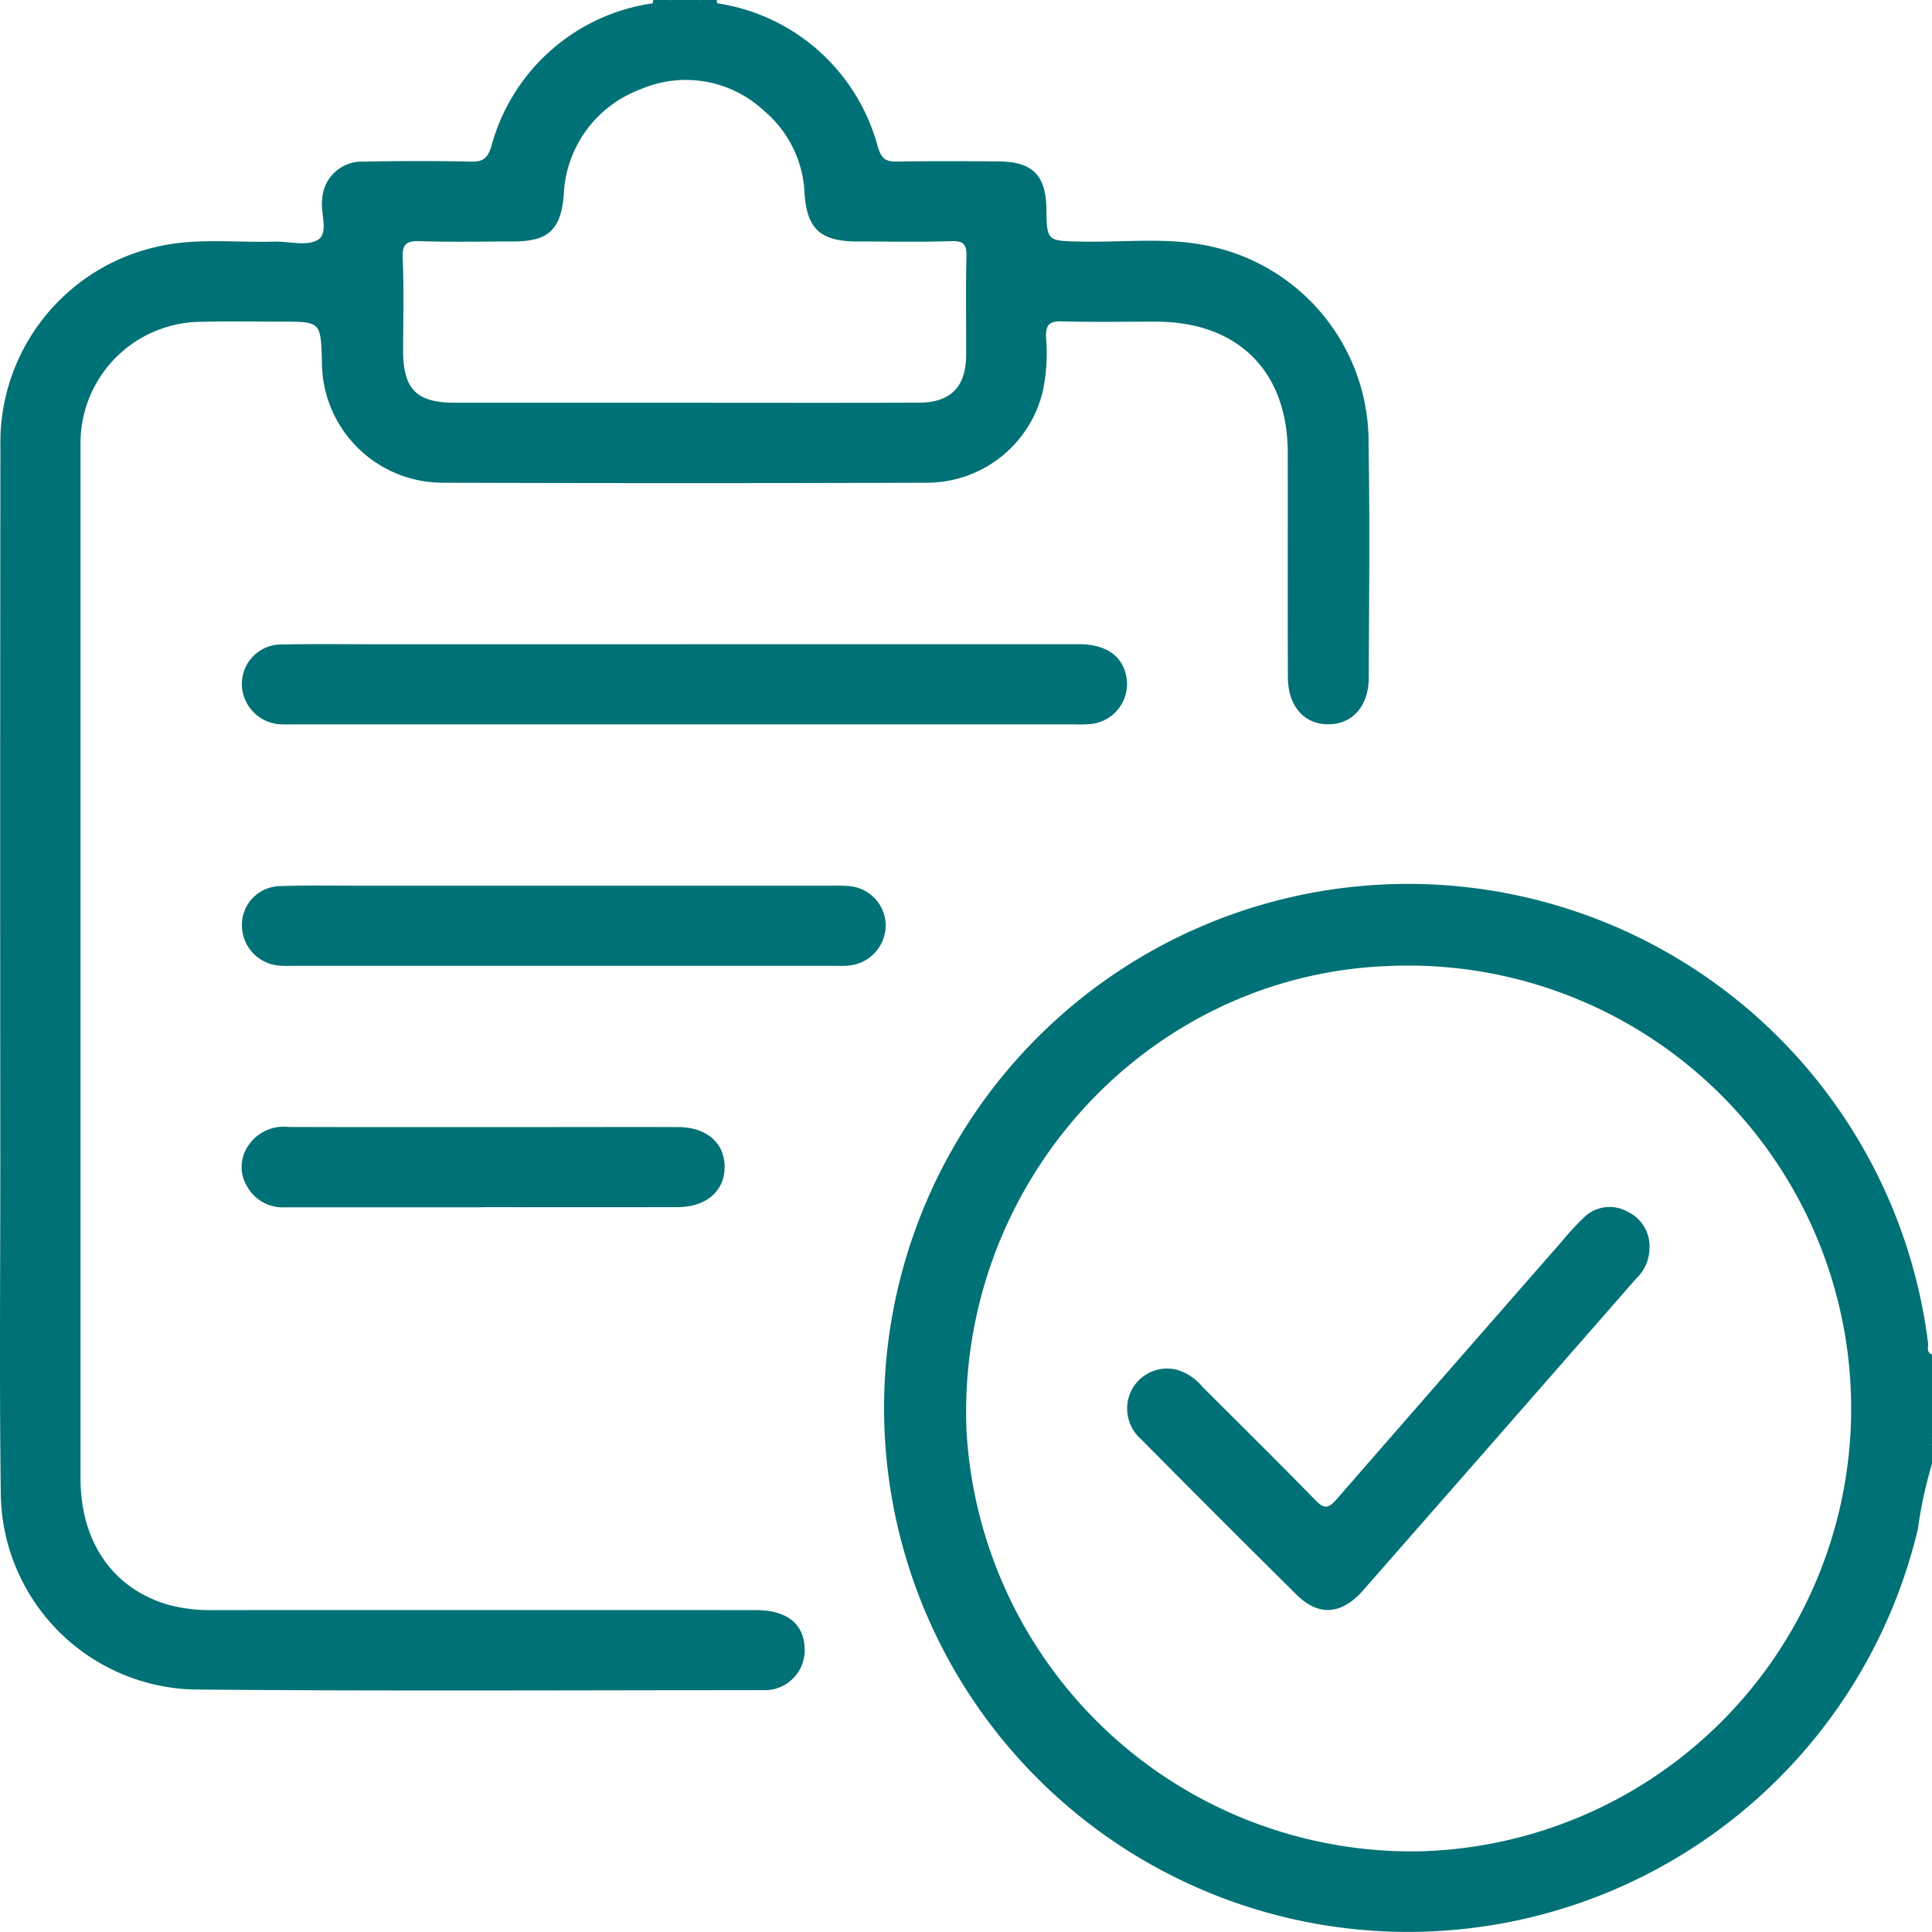 <svg xmlns="http://www.w3.org/2000/svg" xmlns:xlink="http://www.w3.org/1999/xlink" width="115.488" height="115.481" viewBox="0 0 115.488 115.481">
  <defs>
    <clipPath id="clip-path">
      <rect id="Rectangle_238" data-name="Rectangle 238" width="115.488" height="115.481" fill="#007176"/>
    </clipPath>
  </defs>
  <g id="Group_296" data-name="Group 296" clip-path="url(#clip-path)">
    <path id="Path_12039" data-name="Path 12039" d="M173.691,0a1.264,1.264,0,0,1-1.162.2.271.271,0,0,0,.035-.2Z" transform="translate(-133.529)" fill="#007176"/>
    <path id="Path_12040" data-name="Path 12040" d="M185.81.2a1.259,1.259,0,0,1-1.155-.2h1.128a.171.171,0,0,0,.027.2" transform="translate(-142.914)" fill="#007176"/>
    <path id="Path_12041" data-name="Path 12041" d="M510.213,380.567c-.3-.15-.231-.3,0-.451Z" transform="translate(-394.725 -294.191)" fill="#007176"/>
    <path id="Path_12042" data-name="Path 12042" d="M90.424,170.328q11.783,0,23.566,0c1.726,0,2.746.8,2.874,2.2A2.412,2.412,0,0,1,114.7,175.1a8.857,8.857,0,0,1-1.014.02H67.119c-.226,0-.451.007-.677,0a2.437,2.437,0,0,1-2.486-2.384,2.358,2.358,0,0,1,2.45-2.392c1.879-.038,3.759-.013,5.638-.013H90.424" transform="translate(-49.499 -131.82)" fill="#007176"/>
    <path id="Path_12043" data-name="Path 12043" d="M83.233,234.183q7.949,0,15.9,0c.375,0,.753-.009,1.126.026a2.38,2.38,0,0,1,2.188,2.311,2.434,2.434,0,0,1-2.086,2.426,5.351,5.351,0,0,1-.788.028q-16.349,0-32.7,0a6.021,6.021,0,0,1-.788-.022,2.424,2.424,0,0,1-2.122-2.5,2.313,2.313,0,0,1,2.245-2.24c1.576-.058,3.156-.028,4.735-.029q6.145,0,12.29,0" transform="translate(-49.502 -181.241)" fill="#007176"/>
    <path id="Path_12044" data-name="Path 12044" d="M78.216,302.824q-5.856,0-11.712,0a2.437,2.437,0,0,1-2.319-1.308,2.23,2.23,0,0,1,.088-2.355,2.542,2.542,0,0,1,2.411-1.139c5.03.016,10.06.007,15.09.007,2.74,0,5.481-.01,8.221,0,1.709.009,2.791.972,2.768,2.417s-1.124,2.366-2.835,2.369q-5.856.01-11.712,0" transform="translate(-49.448 -230.656)" fill="#007176"/>
    <path id="Path_12045" data-name="Path 12045" d="M81.81,26.529A11.975,11.975,0,0,0,72.5,14.758c-2.591-.615-5.24-.259-7.862-.316-2.06-.044-2.061-.009-2.09-2-.029-1.966-.848-2.782-2.837-2.794-2.029-.012-4.059-.026-6.088.011-.665.012-.923-.16-1.144-.857A11.731,11.731,0,0,0,42.9.2c-.358-.224-.806.07-1.155-.2H40.163c-.353.269-.8-.017-1.162.2a11.705,11.705,0,0,0-9.627,8.539c-.228.713-.484.937-1.209.922-2.141-.046-4.285-.038-6.426,0a2.374,2.374,0,0,0-2.48,2.259c-.113.832.412,2-.26,2.417-.657.4-1.75.081-2.651.106-2.359.068-4.74-.245-7.072.332A11.986,11.986,0,0,0,.025,26.692Q0,48,.02,69.311C.02,76-.04,82.691.048,89.379a11.849,11.849,0,0,0,11.492,11.613c11.349.106,22.7.038,34.049.041a2.962,2.962,0,0,0,.562-.038A2.386,2.386,0,0,0,48.1,98.583c-.023-1.513-1.047-2.337-2.942-2.338q-16.179-.005-32.358,0a9.708,9.708,0,0,1-2.677-.3C6.775,95,4.813,92.2,4.813,88.363q0-30.611,0-61.221c0-.225,0-.451,0-.676a7.253,7.253,0,0,1,7.268-7.229c1.577-.045,3.157-.01,4.735-.01,2.355,0,2.355,0,2.428,2.354a7.217,7.217,0,0,0,7.208,7.274q14.488.047,28.976,0a7.125,7.125,0,0,0,6.9-5.437,11.012,11.012,0,0,0,.2-3.247c-.022-.725.167-.984.933-.961,1.878.054,3.758.015,5.637.018,4.9.007,7.872,2.953,7.88,7.835.008,4.472-.008,8.945.007,13.417.006,1.722.958,2.807,2.4,2.816s2.428-1.07,2.434-2.784c.017-4.66.072-9.322-.012-13.98M57.769,15.357c-.045,1.953-.008,3.907-.017,5.861-.009,1.905-.917,2.845-2.823,2.852-4.659.017-9.318.005-13.976.005q-6.875,0-13.751,0c-2.305,0-3.1-.806-3.106-3.123,0-1.84.057-3.683-.026-5.52-.04-.893.267-1.042,1.067-1.016,1.839.059,3.681.021,5.522.018,2.1,0,2.846-.666,3.039-2.74a7.043,7.043,0,0,1,4.62-6.368,6.837,6.837,0,0,1,7.355,1.3,6.811,6.811,0,0,1,2.419,4.908c.137,2.152.949,2.893,3.144,2.9,1.878,0,3.759.043,5.635-.02.777-.026.916.244.9.944" transform="translate(0)" fill="#007176"/>
    <path id="Path_12046" data-name="Path 12046" d="M328,319.458a2.189,2.189,0,0,0-2.612.352,16.471,16.471,0,0,0-1.3,1.409q-6.756,7.715-13.494,15.446c-.491.566-.747.558-1.259.033-2.229-2.287-4.5-4.529-6.762-6.788a3.089,3.089,0,0,0-1.58-1.019,2.4,2.4,0,0,0-2.6,1.159,2.43,2.43,0,0,0,.5,2.983q4.642,4.684,9.325,9.326c1.317,1.3,2.687,1.2,3.973-.262q8.176-9.318,16.335-18.652a2.5,2.5,0,0,0,.784-1.72A2.291,2.291,0,0,0,328,319.458" transform="translate(-230.712 -247.029)" fill="#007176"/>
    <path id="Path_12047" data-name="Path 12047" d="M296.742,262.071c-.361-.121-.207-.439-.235-.669A31.323,31.323,0,1,0,295.9,272.5a25.021,25.021,0,0,1,.843-3.885v-1.128a.292.292,0,0,1,0-.451Zm-30.541,29.7a26.65,26.65,0,0,1-27.173-25.15c-.595-14.676,10.687-27.162,25.085-27.762a26.478,26.478,0,1,1,2.087,52.912" transform="translate(-181.254 -181.108)" fill="#007176"/>
  </g>
</svg>
